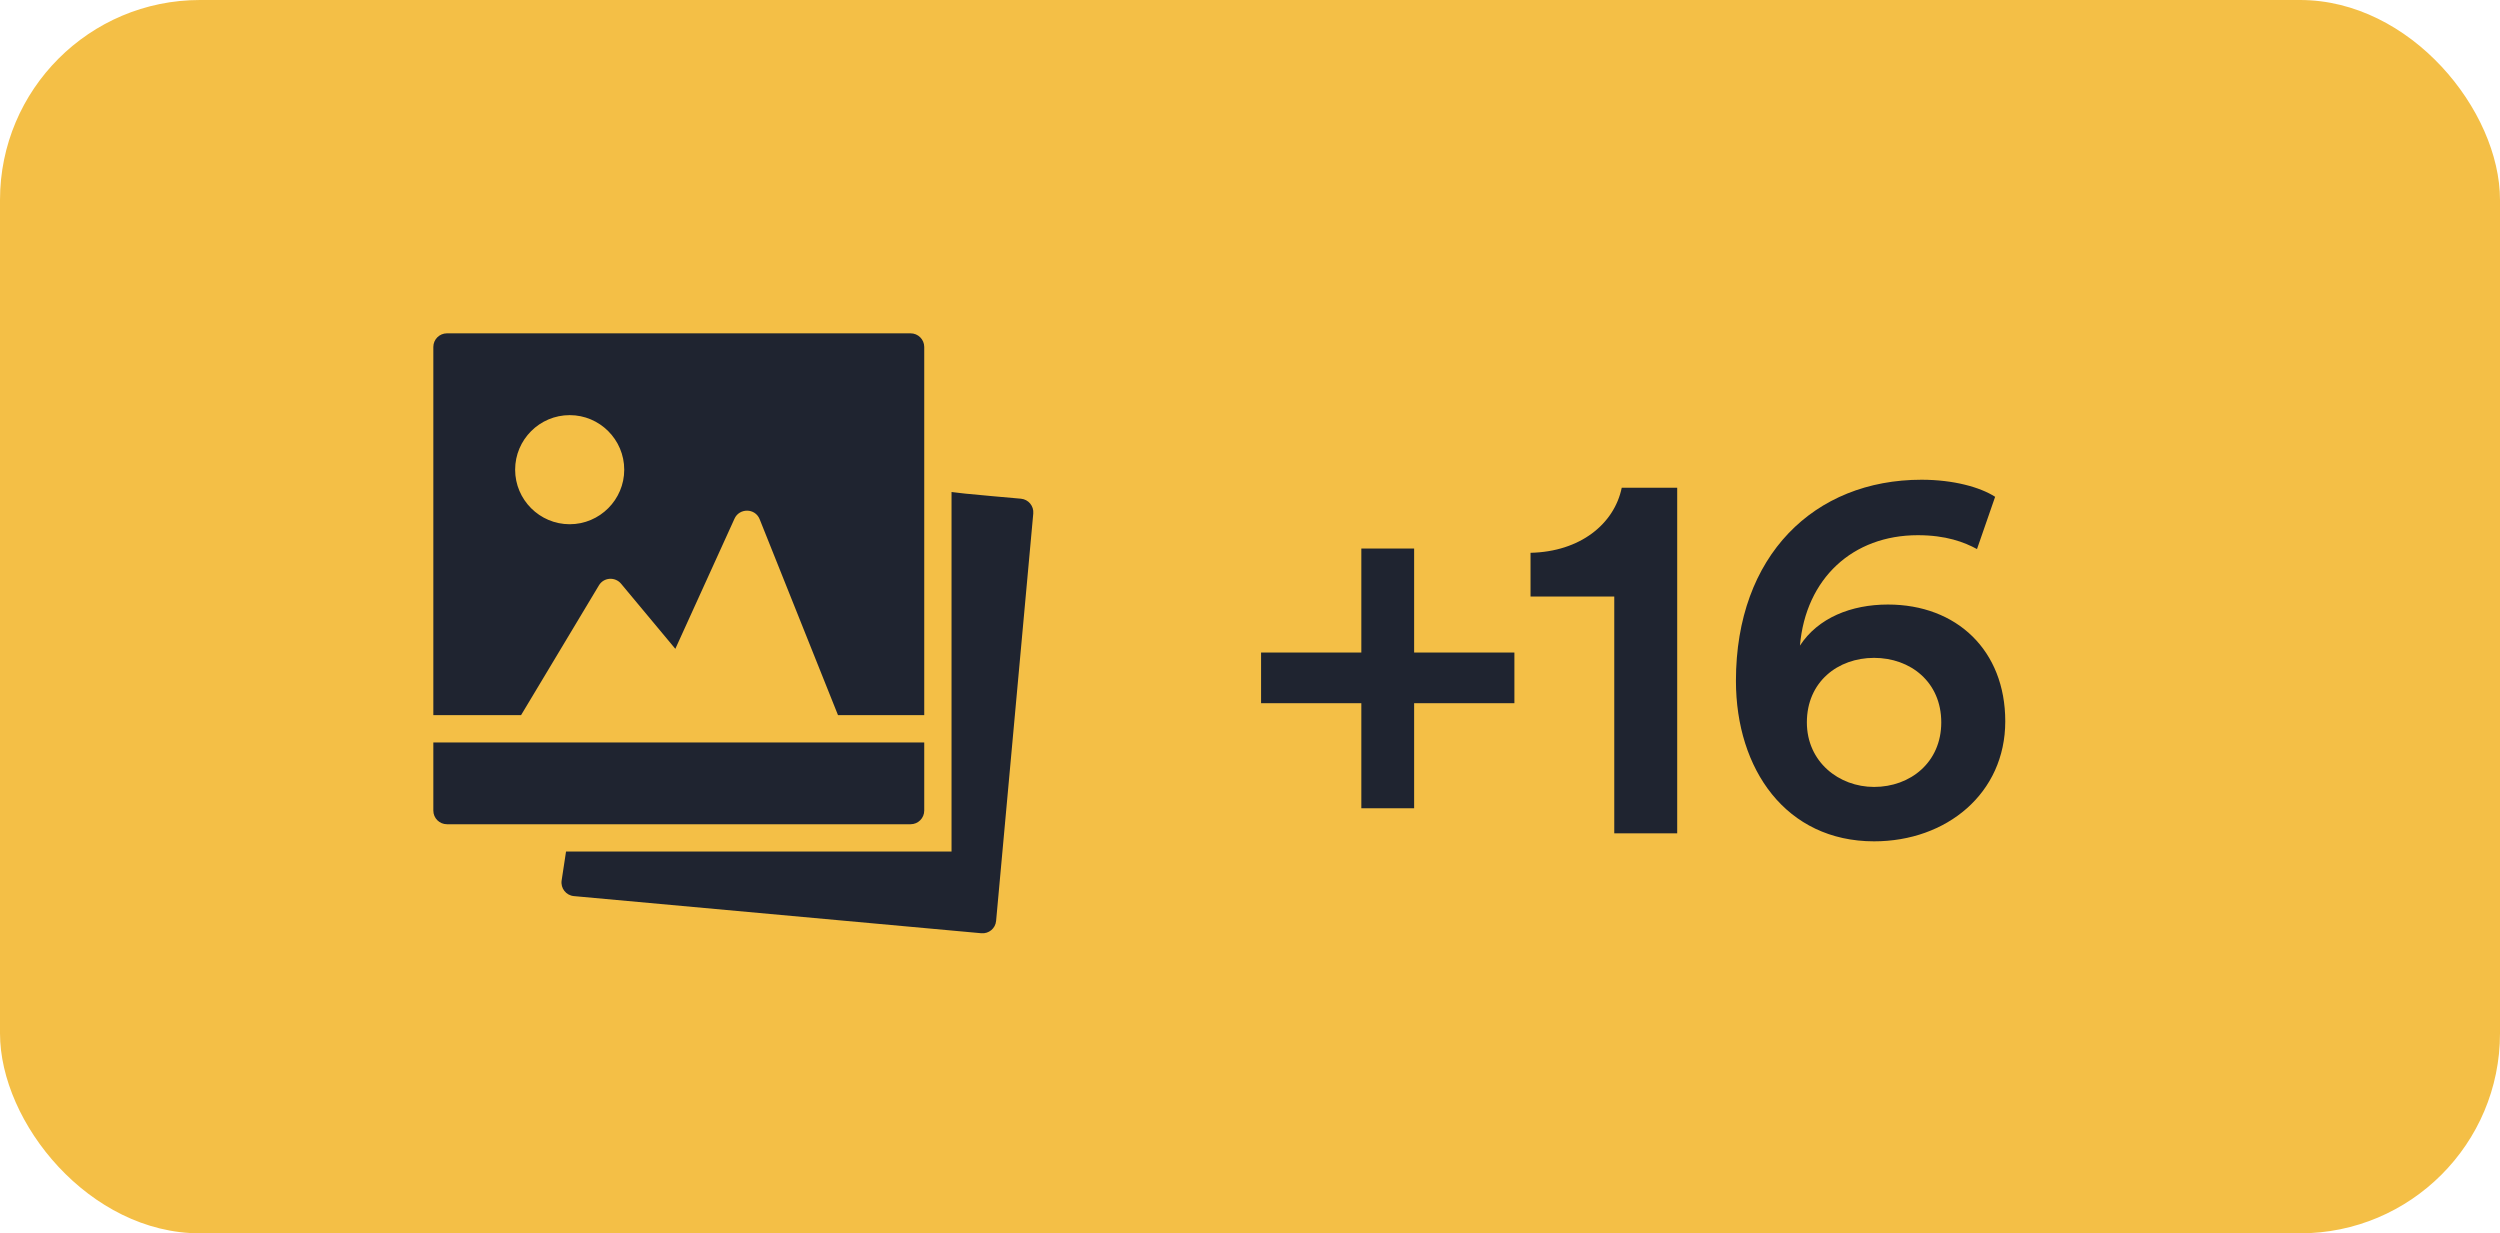 <svg width="75" height="37" viewBox="0 0 75 37" fill="none" xmlns="http://www.w3.org/2000/svg">
<rect width="75" height="37" rx="6" fill="#F4BF46"/>
<path d="M37.832 19.576V21.096H40.84V24.248H42.424V21.096H45.432V19.576H42.424V16.456H40.84V19.576H37.832ZM50.316 25V14.632H48.652C48.428 15.72 47.404 16.552 45.916 16.584V17.896H48.428V25H50.316ZM59.854 14.904C59.406 14.616 58.606 14.392 57.646 14.392C54.43 14.392 52.078 16.664 52.078 20.424C52.078 23.08 53.582 25.24 56.222 25.24C58.398 25.24 60.158 23.8 60.158 21.64C60.158 19.512 58.702 18.136 56.638 18.136C55.534 18.136 54.542 18.536 53.998 19.368C54.174 17.352 55.582 16.056 57.534 16.056C58.382 16.056 58.926 16.264 59.31 16.472L59.854 14.904ZM54.206 21.672C54.206 20.456 55.134 19.736 56.222 19.736C57.31 19.736 58.238 20.456 58.238 21.672C58.238 22.872 57.31 23.608 56.222 23.608C55.166 23.608 54.206 22.856 54.206 21.672Z" fill="#1F2430"/>
<path fill-rule="evenodd" clip-rule="evenodd" d="M17.967 17.562C18.114 17.314 18.457 17.301 18.631 17.51L20.26 19.465L22.036 15.558C22.179 15.241 22.651 15.235 22.789 15.575L25.14 21.454H27.727V10.409C27.727 10.183 27.544 10 27.318 10H13.409C13.183 10 13 10.183 13 10.409V21.454H15.632L17.967 17.562ZM17.091 12.454C17.992 12.454 18.727 13.188 18.727 14.091C18.727 14.992 17.992 15.727 17.091 15.727C16.189 15.727 15.454 14.992 15.454 14.091C15.454 13.188 16.189 12.454 17.091 12.454ZM28.546 14.76V25.546H16.981L16.849 26.414C16.814 26.646 16.98 26.861 17.216 26.883L29.439 27.997C29.664 28.018 29.863 27.853 29.883 27.628L30.998 15.406C31.019 15.181 30.854 14.982 30.628 14.961C30.269 14.929 29.996 14.905 29.784 14.886C29.278 14.84 29.12 14.826 28.962 14.809C28.89 14.801 28.817 14.792 28.712 14.78C28.665 14.774 28.61 14.768 28.546 14.76ZM27.727 22.273H13V24.318C13 24.544 13.183 24.727 13.409 24.727H27.318C27.544 24.727 27.727 24.544 27.727 24.318V22.273Z" fill="#1F2430"/>
</svg>
